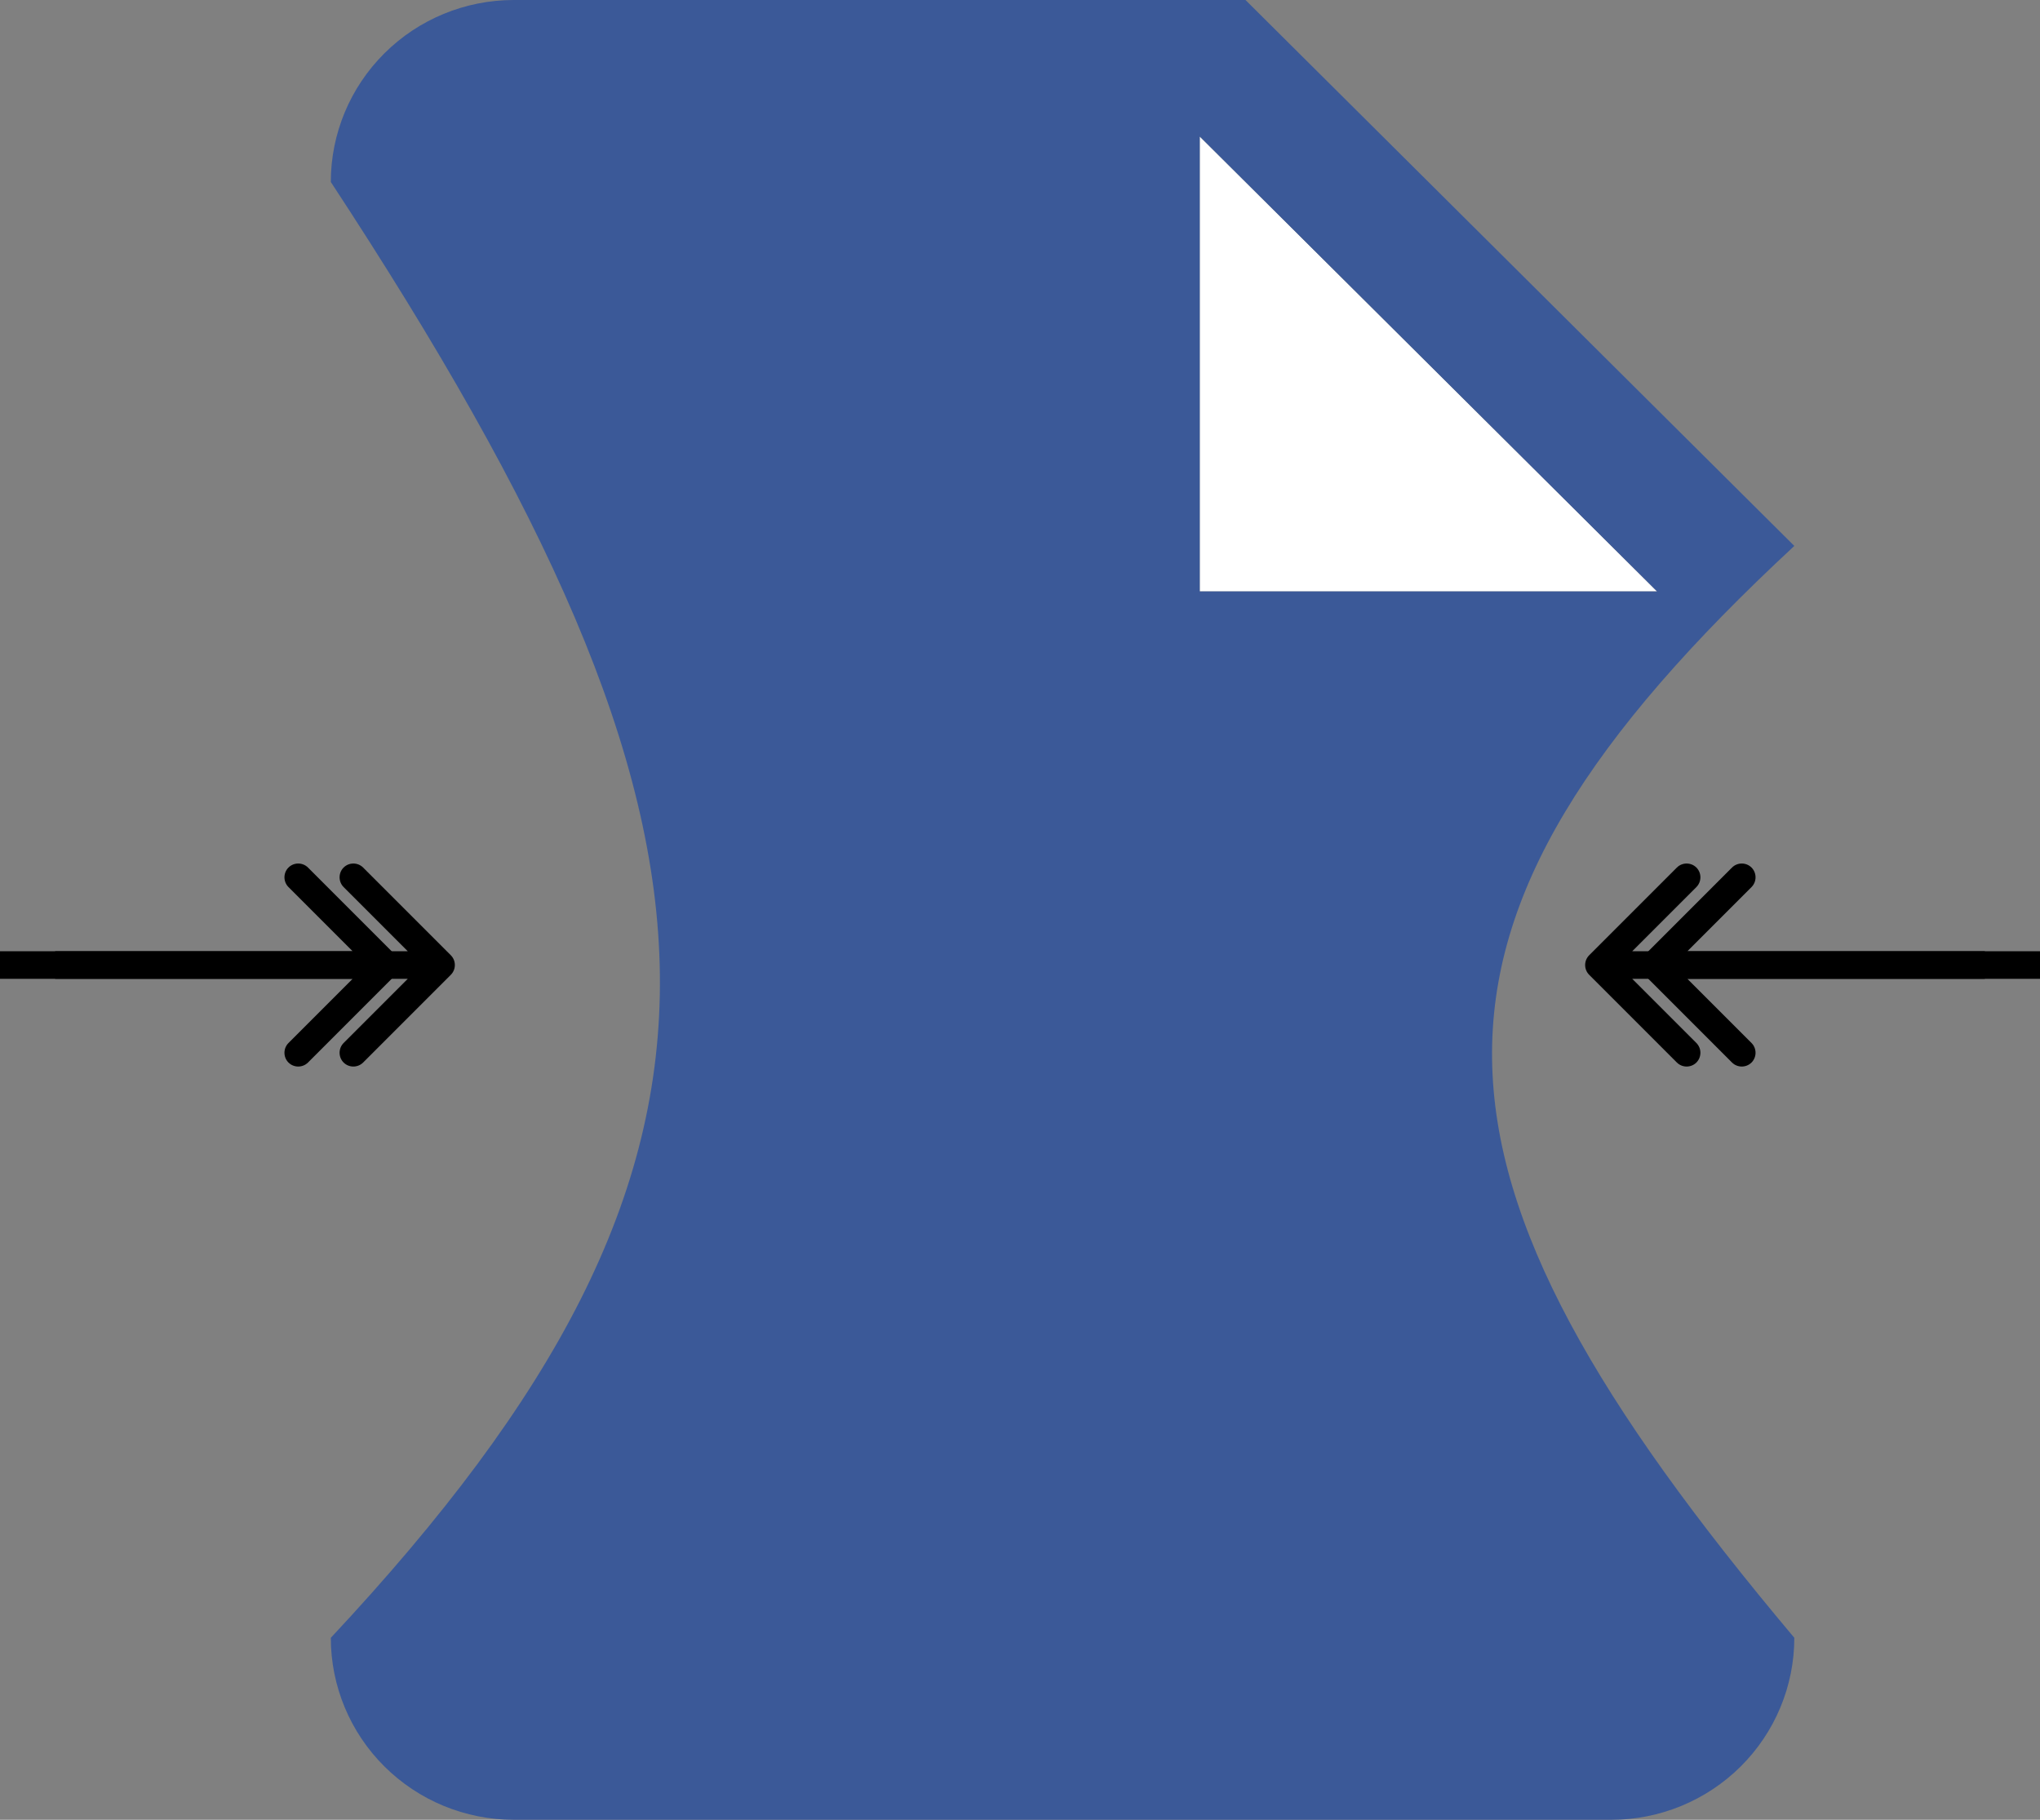 <svg width="37" height="33" viewBox="0 0 37 33" fill="none" xmlns="http://www.w3.org/2000/svg">
<rect x="0" y="0" width="37" height="33" fill="#808080" stroke="none"/>
<path d="M23.419 10.725H21.76V2.475L30.055 10.725H23.419Z" fill="white"/>
<path fill-rule="evenodd" clip-rule="evenodd" d="M22.59 0H9.318C8.438 0 7.594 0.348 6.972 0.967C6.35 1.585 6 2.425 6 3.3C13.777 15.147 14.139 20.999 6 29.7C6 30.575 6.35 31.415 6.972 32.033C7.594 32.652 8.438 33 9.318 33H29.226C30.105 33 30.949 32.652 31.572 32.033C32.194 31.415 32.544 30.575 32.544 29.7C25.394 21.198 25.076 16.829 32.544 9.9L22.59 0ZM21.76 10.725H23.419H30.055L21.76 2.475V10.725Z" fill="#3B5998"/>
<path d="M8.177 17.677C8.274 17.579 8.274 17.421 8.177 17.323L6.586 15.732C6.488 15.635 6.33 15.635 6.232 15.732C6.135 15.83 6.135 15.988 6.232 16.086L7.646 17.5L6.232 18.914C6.135 19.012 6.135 19.17 6.232 19.268C6.33 19.365 6.488 19.365 6.586 19.268L8.177 17.677ZM8 17.25H1V17.75H8V17.25Z" fill="black"/>
<path d="M7.177 17.677C7.274 17.579 7.274 17.421 7.177 17.323L5.586 15.732C5.488 15.635 5.33 15.635 5.232 15.732C5.135 15.83 5.135 15.988 5.232 16.086L6.646 17.5L5.232 18.914C5.135 19.012 5.135 19.17 5.232 19.268C5.33 19.365 5.488 19.365 5.586 19.268L7.177 17.677ZM7 17.25H0V17.75H7V17.25Z" fill="black"/>
<path d="M28.823 17.677C28.726 17.579 28.726 17.421 28.823 17.323L30.414 15.732C30.512 15.635 30.67 15.635 30.768 15.732C30.865 15.83 30.865 15.988 30.768 16.086L29.354 17.5L30.768 18.914C30.865 19.012 30.865 19.17 30.768 19.268C30.67 19.365 30.512 19.365 30.414 19.268L28.823 17.677ZM29 17.25H36V17.75H29V17.25Z" fill="black"/>
<path d="M29.823 17.677C29.726 17.579 29.726 17.421 29.823 17.323L31.414 15.732C31.512 15.635 31.67 15.635 31.768 15.732C31.865 15.83 31.865 15.988 31.768 16.086L30.354 17.5L31.768 18.914C31.865 19.012 31.865 19.17 31.768 19.268C31.67 19.365 31.512 19.365 31.414 19.268L29.823 17.677ZM30 17.25H37V17.75H30V17.25Z" fill="black"/>
</svg>
